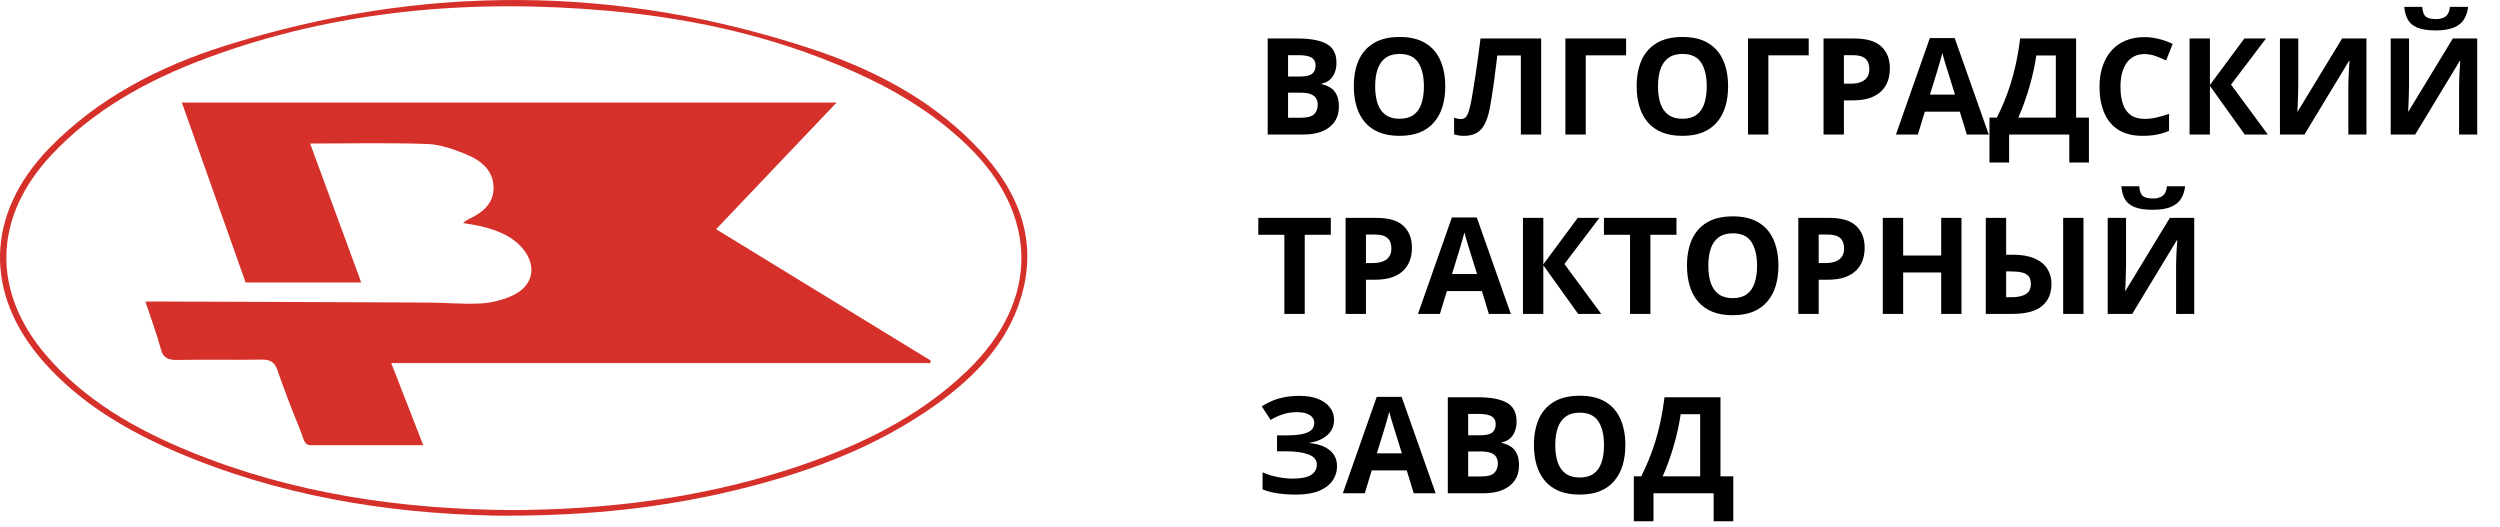 <svg width="223" height="47" viewBox="0 0 223 47" fill="none" xmlns="http://www.w3.org/2000/svg">
    <path d="M43.744 45.981C34.522 45.771 24.759 44.221 15.57 40.24C11.116 38.309 7.053 35.859 3.9 32.288C-1.475 26.206 -1.28 19.055 4.398 13.213C8.7 8.792 14.129 5.951 20.11 4.071C37.6 -1.44 55.111 -1.38 72.513 4.401C77.877 6.182 82.797 8.762 86.719 12.683C90.967 16.914 92.896 21.755 90.761 27.467C89.45 30.958 86.871 33.628 83.783 35.889C78.04 40.07 71.386 42.431 64.365 44.011C57.874 45.471 51.275 46.081 43.744 45.991V45.981ZM45.651 45.501C53.984 45.461 62.121 44.481 70.01 41.98C76.122 40.04 81.789 37.409 86.318 33.028C92.722 26.837 92.69 19.195 86.318 13.003C83.761 10.523 80.77 8.582 77.498 7.012C70.194 3.511 62.371 1.68 54.222 0.96C41.967 -0.12 29.982 0.9 18.463 5.171C13.164 7.142 8.332 9.802 4.55 13.863C-0.608 19.405 -0.771 26.006 4.149 31.728C7.541 35.669 12.016 38.259 16.924 40.27C26.07 44.021 35.736 45.431 45.662 45.501H45.651Z" fill="#D53029"/>
    <path d="M41.294 19.895C41.5 19.745 41.587 19.655 41.695 19.605C42.995 19.005 44.046 18.205 44.025 16.724C44.003 15.204 42.93 14.314 41.576 13.764C40.481 13.324 39.289 12.883 38.119 12.844C34.717 12.723 31.303 12.803 27.662 12.803C29.201 16.974 30.697 21.046 32.224 25.197H21.909C20.012 19.855 18.148 14.584 16.22 9.143H74.626C71.05 12.903 67.539 16.594 63.876 20.445C70.324 24.386 76.663 28.267 83.013 32.158L82.98 32.388H34.901C35.887 34.929 36.786 37.219 37.751 39.71C35.714 39.71 33.839 39.71 31.964 39.71C31.054 39.71 30.144 39.72 29.244 39.71C26.85 39.67 27.489 40.1 26.611 37.94C25.939 36.309 25.311 34.649 24.737 32.989C24.498 32.308 24.119 32.068 23.339 32.078C20.836 32.118 18.322 32.058 15.819 32.108C15.006 32.118 14.572 31.948 14.356 31.168C13.987 29.788 13.478 28.437 12.969 26.897C13.576 26.897 14.041 26.897 14.497 26.897C22.364 26.927 30.23 26.947 38.097 26.987C39.69 26.987 41.294 27.157 42.887 27.067C43.851 27.017 44.87 26.757 45.726 26.357C47.568 25.497 47.904 23.766 46.68 22.236C45.683 21.006 44.068 20.285 41.305 19.895H41.294Z" fill="#D53029"/>
    <path d="M113.078 3.434H115.744C116.885 3.434 117.748 3.594 118.334 3.914C118.92 4.234 119.213 4.797 119.213 5.602C119.213 5.926 119.16 6.219 119.055 6.48C118.953 6.742 118.805 6.957 118.609 7.125C118.414 7.293 118.176 7.402 117.895 7.453V7.512C118.18 7.57 118.438 7.672 118.668 7.816C118.898 7.957 119.082 8.164 119.219 8.438C119.359 8.707 119.43 9.066 119.43 9.516C119.43 10.035 119.303 10.48 119.049 10.852C118.795 11.223 118.432 11.508 117.959 11.707C117.49 11.902 116.932 12 116.283 12H113.078V3.434ZM114.895 6.826H115.949C116.477 6.826 116.842 6.744 117.045 6.58C117.248 6.412 117.35 6.166 117.35 5.842C117.35 5.514 117.229 5.279 116.986 5.139C116.748 4.994 116.369 4.922 115.85 4.922H114.895V6.826ZM114.895 8.268V10.5H116.078C116.625 10.5 117.006 10.395 117.221 10.184C117.436 9.973 117.543 9.689 117.543 9.334C117.543 9.123 117.496 8.938 117.402 8.777C117.309 8.617 117.15 8.492 116.928 8.402C116.709 8.312 116.406 8.268 116.02 8.268H114.895ZM128.916 7.705C128.916 8.365 128.834 8.967 128.67 9.51C128.506 10.049 128.256 10.514 127.92 10.904C127.588 11.295 127.166 11.596 126.654 11.807C126.143 12.014 125.537 12.117 124.838 12.117C124.139 12.117 123.533 12.014 123.021 11.807C122.51 11.596 122.086 11.295 121.75 10.904C121.418 10.514 121.17 10.047 121.006 9.504C120.842 8.961 120.76 8.357 120.76 7.693C120.76 6.807 120.904 6.035 121.193 5.379C121.486 4.719 121.936 4.207 122.541 3.844C123.146 3.48 123.916 3.299 124.85 3.299C125.779 3.299 126.543 3.48 127.141 3.844C127.742 4.207 128.188 4.719 128.477 5.379C128.77 6.039 128.916 6.814 128.916 7.705ZM122.664 7.705C122.664 8.303 122.738 8.818 122.887 9.252C123.039 9.682 123.275 10.014 123.596 10.248C123.916 10.479 124.33 10.594 124.838 10.594C125.354 10.594 125.771 10.479 126.092 10.248C126.412 10.014 126.645 9.682 126.789 9.252C126.938 8.818 127.012 8.303 127.012 7.705C127.012 6.807 126.844 6.1 126.508 5.584C126.172 5.068 125.619 4.811 124.85 4.811C124.338 4.811 123.92 4.928 123.596 5.162C123.275 5.393 123.039 5.725 122.887 6.158C122.738 6.588 122.664 7.104 122.664 7.705ZM137.471 12H135.66V4.945H133.562C133.516 5.312 133.465 5.713 133.41 6.146C133.355 6.58 133.299 7.018 133.24 7.459C133.182 7.9 133.119 8.32 133.053 8.719C132.99 9.117 132.928 9.467 132.865 9.768C132.764 10.268 132.625 10.693 132.449 11.045C132.277 11.393 132.041 11.658 131.74 11.842C131.443 12.025 131.055 12.117 130.574 12.117C130.414 12.117 130.26 12.105 130.111 12.082C129.967 12.059 129.832 12.027 129.707 11.988V10.5C129.809 10.535 129.91 10.565 130.012 10.588C130.113 10.607 130.225 10.617 130.346 10.617C130.502 10.617 130.631 10.566 130.732 10.465C130.838 10.359 130.932 10.182 131.014 9.932C131.096 9.678 131.178 9.328 131.26 8.883C131.295 8.688 131.342 8.412 131.4 8.057C131.459 7.697 131.525 7.277 131.6 6.797C131.674 6.312 131.75 5.785 131.828 5.215C131.91 4.645 131.988 4.051 132.062 3.434H137.471V12ZM145.047 3.434V4.934H141.449V12H139.633V3.434H145.047ZM154.146 7.705C154.146 8.365 154.064 8.967 153.9 9.51C153.736 10.049 153.486 10.514 153.15 10.904C152.818 11.295 152.396 11.596 151.885 11.807C151.373 12.014 150.768 12.117 150.068 12.117C149.369 12.117 148.764 12.014 148.252 11.807C147.74 11.596 147.316 11.295 146.98 10.904C146.648 10.514 146.4 10.047 146.236 9.504C146.072 8.961 145.99 8.357 145.99 7.693C145.99 6.807 146.135 6.035 146.424 5.379C146.717 4.719 147.166 4.207 147.771 3.844C148.377 3.48 149.146 3.299 150.08 3.299C151.01 3.299 151.773 3.48 152.371 3.844C152.973 4.207 153.418 4.719 153.707 5.379C154 6.039 154.146 6.814 154.146 7.705ZM147.895 7.705C147.895 8.303 147.969 8.818 148.117 9.252C148.27 9.682 148.506 10.014 148.826 10.248C149.146 10.479 149.561 10.594 150.068 10.594C150.584 10.594 151.002 10.479 151.322 10.248C151.643 10.014 151.875 9.682 152.02 9.252C152.168 8.818 152.242 8.303 152.242 7.705C152.242 6.807 152.074 6.1 151.738 5.584C151.402 5.068 150.85 4.811 150.08 4.811C149.568 4.811 149.15 4.928 148.826 5.162C148.506 5.393 148.27 5.725 148.117 6.158C147.969 6.588 147.895 7.104 147.895 7.705ZM161.336 3.434V4.934H157.738V12H155.922V3.434H161.336ZM165.396 3.434C166.502 3.434 167.309 3.672 167.816 4.148C168.324 4.621 168.578 5.273 168.578 6.105C168.578 6.48 168.521 6.84 168.408 7.184C168.295 7.523 168.109 7.826 167.852 8.092C167.598 8.357 167.258 8.568 166.832 8.725C166.406 8.877 165.881 8.953 165.256 8.953H164.477V12H162.66V3.434H165.396ZM165.303 4.922H164.477V7.465H165.074C165.414 7.465 165.709 7.42 165.959 7.33C166.209 7.24 166.402 7.1 166.539 6.908C166.676 6.717 166.744 6.471 166.744 6.17C166.744 5.748 166.627 5.436 166.393 5.232C166.158 5.025 165.795 4.922 165.303 4.922ZM175.439 12L174.818 9.961H171.695L171.074 12H169.117L172.141 3.398H174.361L177.396 12H175.439ZM174.385 8.438L173.764 6.445C173.725 6.312 173.672 6.143 173.605 5.936C173.543 5.725 173.479 5.512 173.412 5.297C173.35 5.078 173.299 4.889 173.26 4.729C173.221 4.889 173.166 5.088 173.096 5.326C173.029 5.561 172.965 5.783 172.902 5.994C172.84 6.205 172.795 6.355 172.768 6.445L172.152 8.438H174.385ZM185.189 3.434V10.488H186.332V14.496H184.58V12H179.213V14.496H177.461V10.488H178.123C178.346 10.043 178.561 9.572 178.768 9.076C178.975 8.58 179.168 8.047 179.348 7.477C179.527 6.906 179.689 6.287 179.834 5.619C179.979 4.951 180.1 4.223 180.197 3.434H185.189ZM183.379 4.945H181.639C181.58 5.359 181.5 5.801 181.398 6.27C181.297 6.738 181.176 7.217 181.035 7.705C180.898 8.189 180.744 8.668 180.572 9.141C180.404 9.613 180.225 10.062 180.033 10.488H183.379V4.945ZM191.295 4.822C190.947 4.822 190.639 4.891 190.369 5.027C190.104 5.16 189.879 5.354 189.695 5.607C189.516 5.861 189.379 6.168 189.285 6.527C189.191 6.887 189.145 7.291 189.145 7.74C189.145 8.346 189.219 8.863 189.367 9.293C189.52 9.719 189.754 10.045 190.07 10.271C190.387 10.494 190.795 10.605 191.295 10.605C191.643 10.605 191.99 10.566 192.338 10.488C192.689 10.41 193.07 10.299 193.48 10.154V11.678C193.102 11.834 192.729 11.945 192.361 12.012C191.994 12.082 191.582 12.117 191.125 12.117C190.242 12.117 189.516 11.935 188.945 11.572C188.379 11.205 187.959 10.693 187.686 10.037C187.412 9.377 187.275 8.607 187.275 7.729C187.275 7.08 187.363 6.486 187.539 5.947C187.715 5.408 187.973 4.941 188.312 4.547C188.652 4.152 189.072 3.848 189.572 3.633C190.072 3.418 190.646 3.311 191.295 3.311C191.721 3.311 192.146 3.365 192.572 3.475C193.002 3.58 193.412 3.727 193.803 3.914L193.217 5.391C192.896 5.238 192.574 5.105 192.25 4.992C191.926 4.879 191.607 4.822 191.295 4.822ZM202.293 12H200.23L197.125 7.658V12H195.309V3.434H197.125V7.582L200.195 3.434H202.129L199.006 7.547L202.293 12ZM203.371 3.434H205.006V7.57C205.006 7.773 205.002 7.998 204.994 8.244C204.99 8.49 204.982 8.732 204.971 8.971C204.963 9.205 204.955 9.41 204.947 9.586C204.939 9.762 204.932 9.879 204.924 9.938H204.959L208.914 3.434H211.088V12H209.471V7.887C209.471 7.668 209.475 7.43 209.482 7.172C209.49 6.914 209.5 6.664 209.512 6.422C209.527 6.18 209.541 5.971 209.553 5.795C209.564 5.615 209.572 5.496 209.576 5.438H209.529L205.557 12H203.371V3.434ZM213.25 3.434H214.885V7.57C214.885 7.773 214.881 7.998 214.873 8.244C214.869 8.49 214.861 8.732 214.85 8.971C214.842 9.205 214.834 9.41 214.826 9.586C214.818 9.762 214.811 9.879 214.803 9.938H214.838L218.793 3.434H220.967V12H219.35V7.887C219.35 7.668 219.354 7.43 219.361 7.172C219.369 6.914 219.379 6.664 219.391 6.422C219.406 6.18 219.42 5.971 219.432 5.795C219.443 5.615 219.451 5.496 219.455 5.438H219.408L215.436 12H213.25V3.434ZM220.152 0.615C220.109 1.029 219.992 1.395 219.801 1.711C219.609 2.027 219.311 2.273 218.904 2.449C218.498 2.625 217.951 2.713 217.264 2.713C216.557 2.713 216.006 2.629 215.611 2.461C215.217 2.289 214.936 2.047 214.768 1.734C214.6 1.418 214.498 1.045 214.463 0.615H216.062C216.098 1.057 216.209 1.35 216.396 1.494C216.584 1.635 216.885 1.705 217.299 1.705C217.643 1.705 217.924 1.627 218.143 1.471C218.361 1.314 218.492 1.029 218.535 0.615H220.152ZM116.383 28H114.566V20.945H112.24V19.434H118.709V20.945H116.383V28ZM122.764 19.434C123.869 19.434 124.676 19.672 125.184 20.148C125.691 20.621 125.945 21.273 125.945 22.105C125.945 22.48 125.889 22.84 125.775 23.184C125.662 23.523 125.477 23.826 125.219 24.092C124.965 24.357 124.625 24.568 124.199 24.725C123.773 24.877 123.248 24.953 122.623 24.953H121.844V28H120.027V19.434H122.764ZM122.67 20.922H121.844V23.465H122.441C122.781 23.465 123.076 23.42 123.326 23.33C123.576 23.24 123.77 23.1 123.906 22.908C124.043 22.717 124.111 22.471 124.111 22.17C124.111 21.748 123.994 21.436 123.76 21.232C123.525 21.025 123.162 20.922 122.67 20.922ZM132.807 28L132.186 25.961H129.062L128.441 28H126.484L129.508 19.398H131.729L134.764 28H132.807ZM131.752 24.438L131.131 22.445C131.092 22.312 131.039 22.143 130.973 21.936C130.91 21.725 130.846 21.512 130.779 21.297C130.717 21.078 130.666 20.889 130.627 20.729C130.588 20.889 130.533 21.088 130.463 21.326C130.396 21.561 130.332 21.783 130.27 21.994C130.207 22.205 130.162 22.355 130.135 22.445L129.52 24.438H131.752ZM142.832 28H140.77L137.664 23.658V28H135.848V19.434H137.664V23.582L140.734 19.434H142.668L139.545 23.547L142.832 28ZM147.215 28H145.398V20.945H143.072V19.434H149.541V20.945H147.215V28ZM158.635 23.705C158.635 24.365 158.553 24.967 158.389 25.51C158.225 26.049 157.975 26.514 157.639 26.904C157.307 27.295 156.885 27.596 156.373 27.807C155.861 28.014 155.256 28.117 154.557 28.117C153.857 28.117 153.252 28.014 152.74 27.807C152.229 27.596 151.805 27.295 151.469 26.904C151.137 26.514 150.889 26.047 150.725 25.504C150.561 24.961 150.479 24.357 150.479 23.693C150.479 22.807 150.623 22.035 150.912 21.379C151.205 20.719 151.654 20.207 152.26 19.844C152.865 19.48 153.635 19.299 154.568 19.299C155.498 19.299 156.262 19.48 156.859 19.844C157.461 20.207 157.906 20.719 158.195 21.379C158.488 22.039 158.635 22.814 158.635 23.705ZM152.383 23.705C152.383 24.303 152.457 24.818 152.605 25.252C152.758 25.682 152.994 26.014 153.314 26.248C153.635 26.479 154.049 26.594 154.557 26.594C155.072 26.594 155.49 26.479 155.811 26.248C156.131 26.014 156.363 25.682 156.508 25.252C156.656 24.818 156.73 24.303 156.73 23.705C156.73 22.807 156.562 22.1 156.227 21.584C155.891 21.068 155.338 20.811 154.568 20.811C154.057 20.811 153.639 20.928 153.314 21.162C152.994 21.393 152.758 21.725 152.605 22.158C152.457 22.588 152.383 23.104 152.383 23.705ZM163.146 19.434C164.252 19.434 165.059 19.672 165.566 20.148C166.074 20.621 166.328 21.273 166.328 22.105C166.328 22.48 166.271 22.84 166.158 23.184C166.045 23.523 165.859 23.826 165.602 24.092C165.348 24.357 165.008 24.568 164.582 24.725C164.156 24.877 163.631 24.953 163.006 24.953H162.227V28H160.41V19.434H163.146ZM163.053 20.922H162.227V23.465H162.824C163.164 23.465 163.459 23.42 163.709 23.33C163.959 23.24 164.152 23.1 164.289 22.908C164.426 22.717 164.494 22.471 164.494 22.17C164.494 21.748 164.377 21.436 164.143 21.232C163.908 21.025 163.545 20.922 163.053 20.922ZM174.965 28H173.154V24.303H169.762V28H167.945V19.434H169.762V22.791H173.154V19.434H174.965V28ZM177.133 28V19.434H178.949V22.721H179.535C180.328 22.721 180.979 22.832 181.486 23.055C181.998 23.277 182.377 23.586 182.623 23.98C182.869 24.371 182.992 24.818 182.992 25.322C182.992 26.17 182.711 26.828 182.148 27.297C181.59 27.766 180.699 28 179.477 28H177.133ZM178.949 26.512H179.424C179.959 26.512 180.381 26.424 180.689 26.248C180.998 26.068 181.152 25.76 181.152 25.322C181.152 25.018 181.082 24.785 180.941 24.625C180.801 24.465 180.596 24.355 180.326 24.297C180.057 24.238 179.729 24.209 179.342 24.209H178.949V26.512ZM184.035 28V19.434H185.846V28H184.035ZM188.008 19.434H189.643V23.57C189.643 23.773 189.639 23.998 189.631 24.244C189.627 24.49 189.619 24.732 189.607 24.971C189.6 25.205 189.592 25.41 189.584 25.586C189.576 25.762 189.568 25.879 189.561 25.938H189.596L193.551 19.434H195.725V28H194.107V23.887C194.107 23.668 194.111 23.43 194.119 23.172C194.127 22.914 194.137 22.664 194.148 22.422C194.164 22.18 194.178 21.971 194.189 21.795C194.201 21.615 194.209 21.496 194.213 21.438H194.166L190.193 28H188.008V19.434ZM194.91 16.615C194.867 17.029 194.75 17.395 194.559 17.711C194.367 18.027 194.068 18.273 193.662 18.449C193.256 18.625 192.709 18.713 192.021 18.713C191.314 18.713 190.764 18.629 190.369 18.461C189.975 18.289 189.693 18.047 189.525 17.734C189.357 17.418 189.256 17.045 189.221 16.615H190.82C190.855 17.057 190.967 17.35 191.154 17.494C191.342 17.635 191.643 17.705 192.057 17.705C192.4 17.705 192.682 17.627 192.9 17.471C193.119 17.314 193.25 17.029 193.293 16.615H194.91ZM118.996 37.438C118.996 38.012 118.791 38.475 118.381 38.826C117.971 39.178 117.451 39.398 116.822 39.488V39.523C117.604 39.602 118.205 39.818 118.627 40.174C119.049 40.529 119.26 40.992 119.26 41.562C119.26 42.062 119.123 42.506 118.85 42.893C118.576 43.275 118.172 43.576 117.637 43.795C117.102 44.01 116.439 44.117 115.65 44.117C115.002 44.117 114.426 44.078 113.922 44C113.422 43.918 112.988 43.803 112.621 43.654V42.131C112.871 42.248 113.15 42.35 113.459 42.435C113.771 42.518 114.088 42.582 114.408 42.629C114.729 42.672 115.025 42.693 115.299 42.693C116.057 42.693 116.605 42.584 116.945 42.365C117.289 42.147 117.461 41.836 117.461 41.434C117.461 41.023 117.213 40.725 116.717 40.537C116.221 40.35 115.553 40.256 114.713 40.256H113.91V38.838H114.631C115.311 38.838 115.838 38.795 116.213 38.709C116.592 38.619 116.855 38.492 117.004 38.328C117.156 38.16 117.232 37.959 117.232 37.725C117.232 37.432 117.102 37.199 116.84 37.027C116.578 36.852 116.189 36.764 115.674 36.764C115.229 36.764 114.812 36.828 114.426 36.957C114.039 37.082 113.678 37.25 113.342 37.461L112.551 36.248C112.844 36.057 113.156 35.891 113.488 35.75C113.824 35.609 114.191 35.502 114.59 35.428C114.988 35.35 115.434 35.31 115.926 35.31C116.57 35.31 117.121 35.402 117.578 35.586C118.035 35.77 118.385 36.022 118.627 36.342C118.873 36.658 118.996 37.023 118.996 37.438ZM126.104 44L125.482 41.961H122.359L121.738 44H119.781L122.805 35.398H125.025L128.061 44H126.104ZM125.049 40.438L124.428 38.445C124.389 38.312 124.336 38.143 124.27 37.935C124.207 37.725 124.143 37.512 124.076 37.297C124.014 37.078 123.963 36.889 123.924 36.728C123.885 36.889 123.83 37.088 123.76 37.326C123.693 37.56 123.629 37.783 123.566 37.994C123.504 38.205 123.459 38.355 123.432 38.445L122.816 40.438H125.049ZM129.145 35.434H131.811C132.951 35.434 133.814 35.594 134.4 35.914C134.986 36.234 135.279 36.797 135.279 37.602C135.279 37.926 135.227 38.219 135.121 38.48C135.02 38.742 134.871 38.957 134.676 39.125C134.48 39.293 134.242 39.402 133.961 39.453V39.512C134.246 39.57 134.504 39.672 134.734 39.816C134.965 39.957 135.148 40.164 135.285 40.438C135.426 40.707 135.496 41.066 135.496 41.516C135.496 42.035 135.369 42.48 135.115 42.852C134.861 43.223 134.498 43.508 134.025 43.707C133.557 43.902 132.998 44 132.35 44H129.145V35.434ZM130.961 38.826H132.016C132.543 38.826 132.908 38.744 133.111 38.58C133.314 38.412 133.416 38.166 133.416 37.842C133.416 37.514 133.295 37.279 133.053 37.139C132.814 36.994 132.436 36.922 131.916 36.922H130.961V38.826ZM130.961 40.268V42.5H132.145C132.691 42.5 133.072 42.395 133.287 42.184C133.502 41.973 133.609 41.69 133.609 41.334C133.609 41.123 133.562 40.938 133.469 40.777C133.375 40.617 133.217 40.492 132.994 40.402C132.775 40.312 132.473 40.268 132.086 40.268H130.961ZM144.982 39.705C144.982 40.365 144.9 40.967 144.736 41.51C144.572 42.049 144.322 42.514 143.986 42.904C143.654 43.295 143.232 43.596 142.721 43.807C142.209 44.014 141.604 44.117 140.904 44.117C140.205 44.117 139.6 44.014 139.088 43.807C138.576 43.596 138.152 43.295 137.816 42.904C137.484 42.514 137.236 42.047 137.072 41.504C136.908 40.961 136.826 40.357 136.826 39.693C136.826 38.807 136.971 38.035 137.26 37.379C137.553 36.719 138.002 36.207 138.607 35.844C139.213 35.48 139.982 35.299 140.916 35.299C141.846 35.299 142.609 35.48 143.207 35.844C143.809 36.207 144.254 36.719 144.543 37.379C144.836 38.039 144.982 38.815 144.982 39.705ZM138.73 39.705C138.73 40.303 138.805 40.818 138.953 41.252C139.105 41.682 139.342 42.014 139.662 42.248C139.982 42.478 140.396 42.594 140.904 42.594C141.42 42.594 141.838 42.478 142.158 42.248C142.479 42.014 142.711 41.682 142.855 41.252C143.004 40.818 143.078 40.303 143.078 39.705C143.078 38.807 142.91 38.1 142.574 37.584C142.238 37.068 141.686 36.81 140.916 36.81C140.404 36.81 139.986 36.928 139.662 37.162C139.342 37.393 139.105 37.725 138.953 38.158C138.805 38.588 138.73 39.103 138.73 39.705ZM153.467 35.434V42.488H154.609V46.496H152.857V44H147.49V46.496H145.738V42.488H146.4C146.623 42.043 146.838 41.572 147.045 41.076C147.252 40.58 147.445 40.047 147.625 39.477C147.805 38.906 147.967 38.287 148.111 37.619C148.256 36.951 148.377 36.223 148.475 35.434H153.467ZM151.656 36.945H149.916C149.857 37.359 149.777 37.801 149.676 38.27C149.574 38.738 149.453 39.217 149.312 39.705C149.176 40.19 149.021 40.668 148.85 41.141C148.682 41.613 148.502 42.062 148.311 42.488H151.656V36.945Z" fill="black"/>
</svg>
